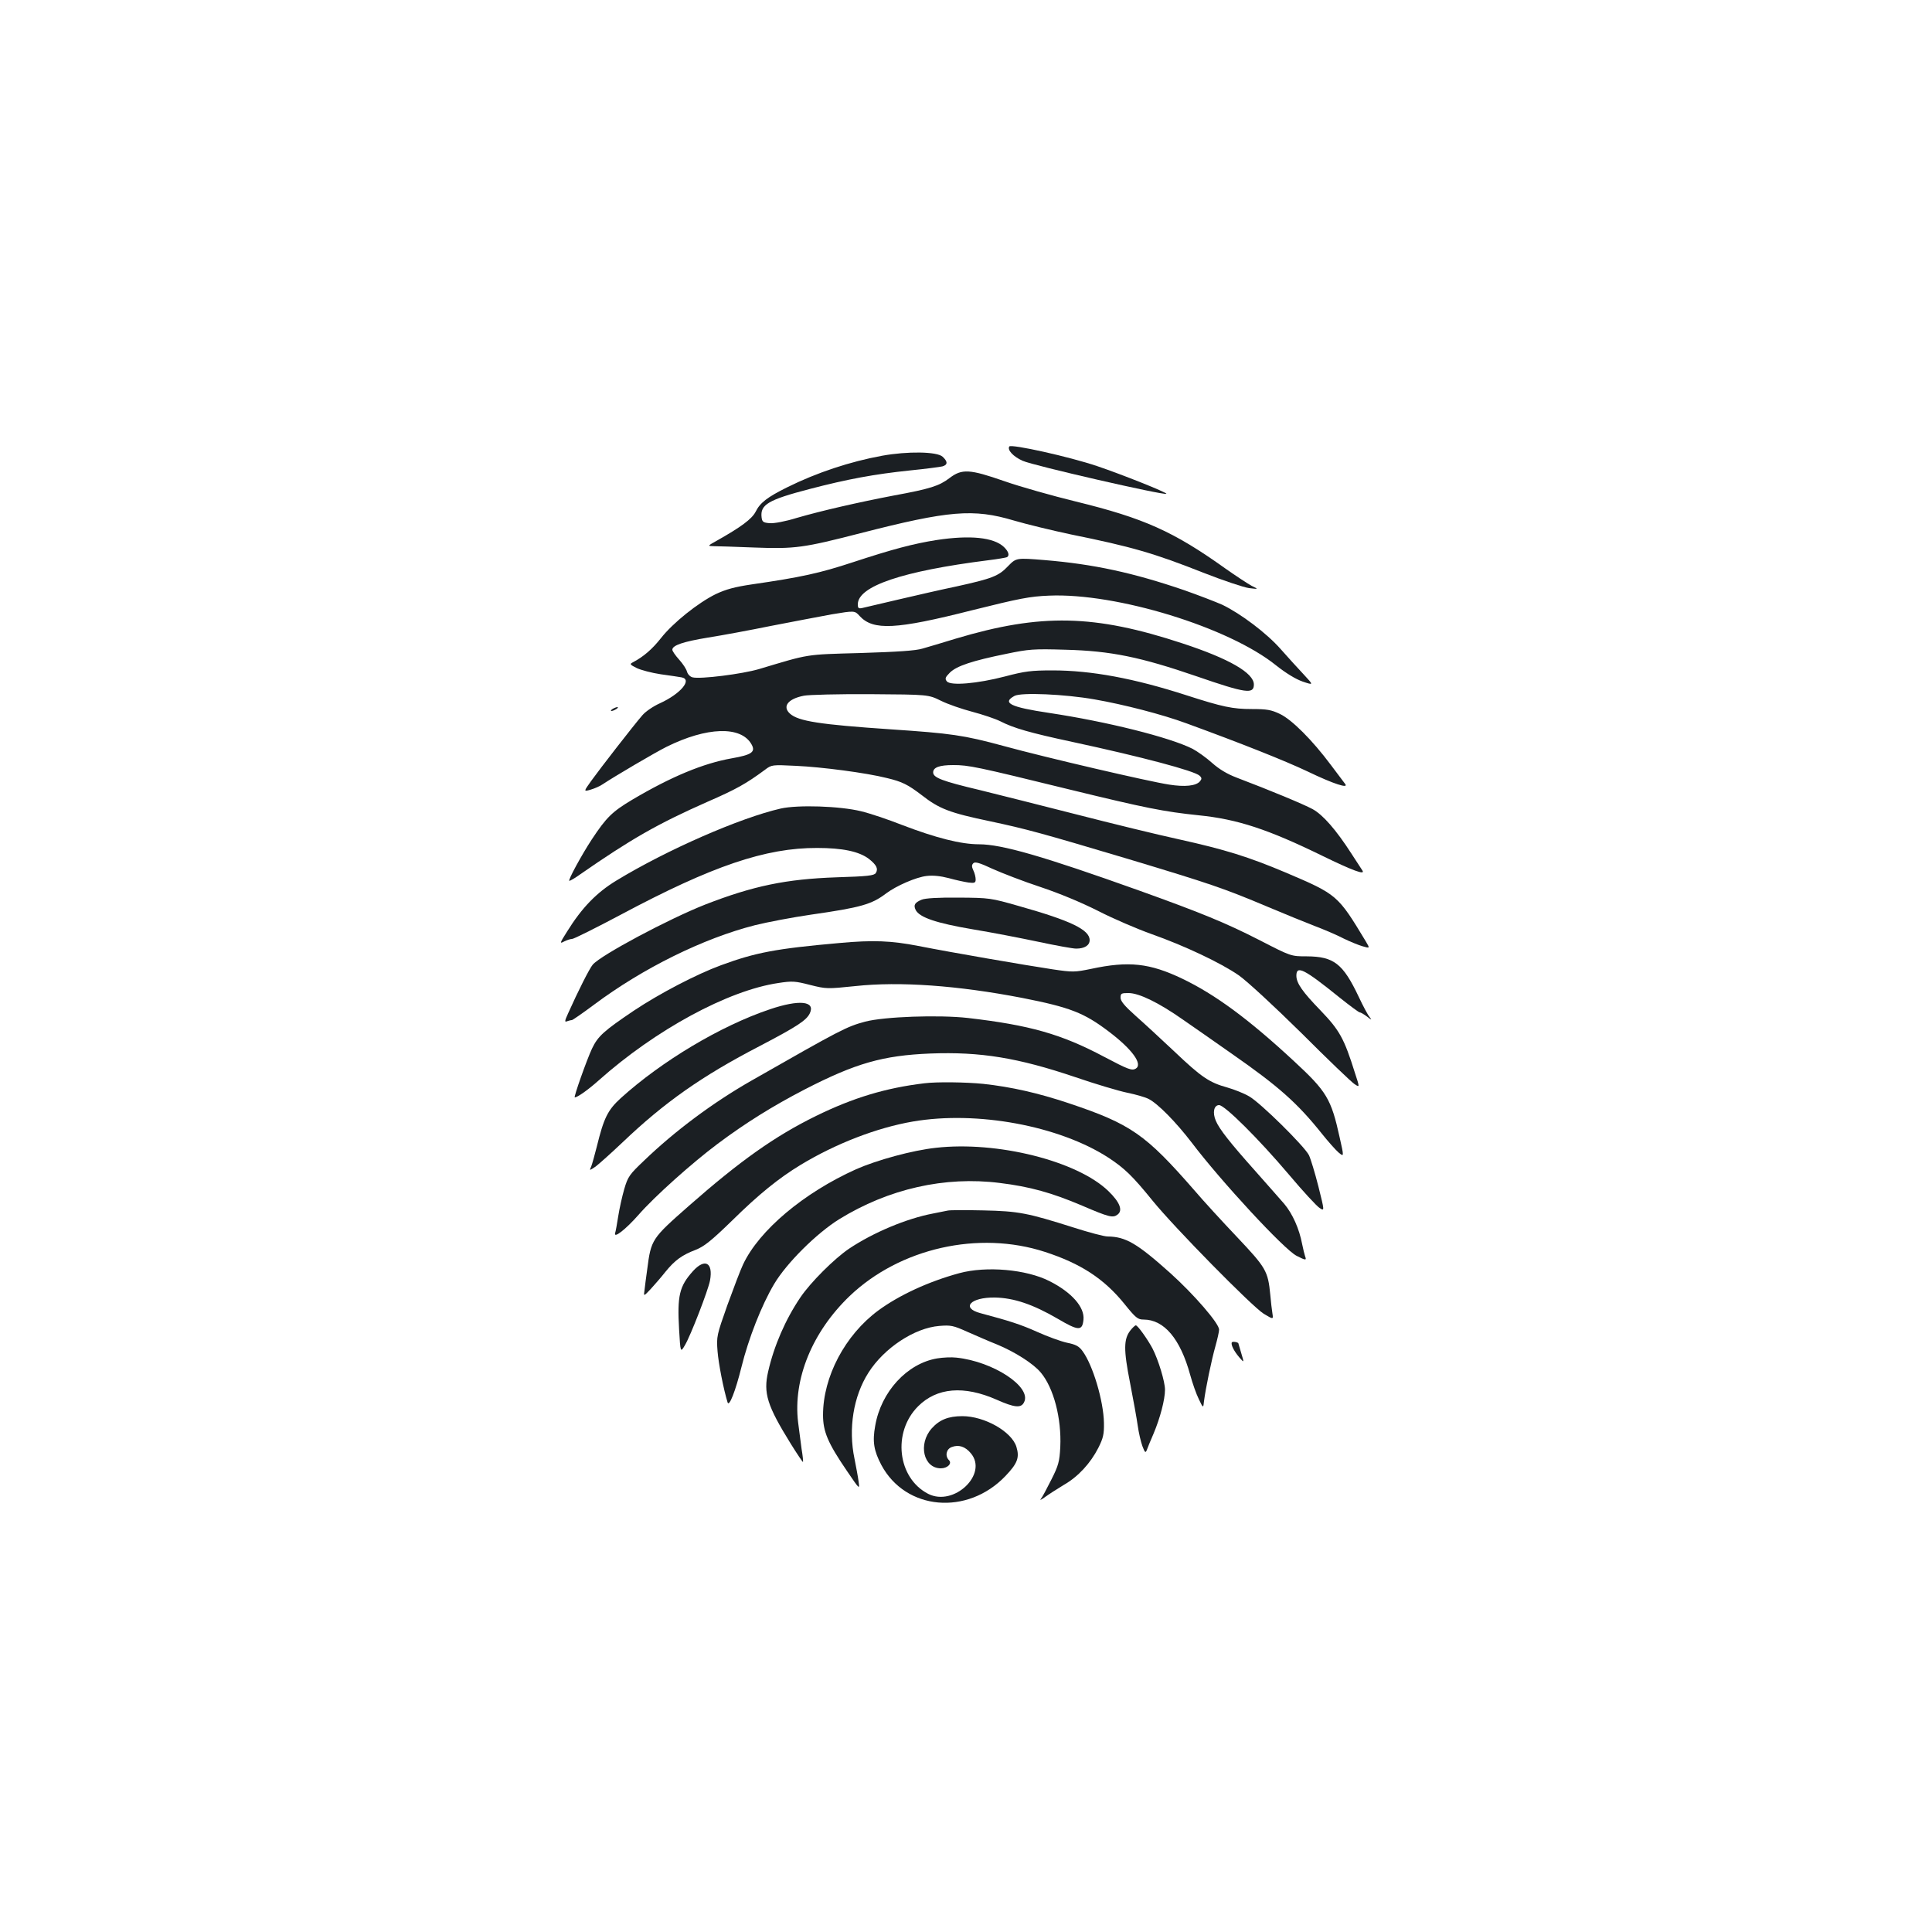 <?xml version="1.0" standalone="no"?>
<!DOCTYPE svg PUBLIC "-//W3C//DTD SVG 20010904//EN"
 "http://www.w3.org/TR/2001/REC-SVG-20010904/DTD/svg10.dtd">
<svg version="1.0" xmlns="http://www.w3.org/2000/svg"
 width="1000pt" height="1000pt" viewBox="0 0 1000 1000"
 preserveAspectRatio="xMidYMid meet">
<g transform="translate(0,1000) scale(0.1,-0.1)"
fill="#1b1f23" stroke="none">
<path d="M5224 7689 c-11 -18 20 -52 69 -74 55 -25 733 -180 744 -171 7 6
-238 103 -357 143 -144 49 -447 116 -456 102z"/>
<path d="M4565 7641 c-164 -30 -337 -87 -490 -163 -103 -51 -141 -80 -164
-127 -20 -38 -76 -79 -198 -148 -52 -29 -52 -29 -20 -30 17 0 113 -3 212 -7
211 -8 256 -1 548 74 459 118 586 128 794 66 68 -20 201 -52 295 -72 316 -64
430 -97 688 -199 102 -40 207 -75 235 -79 50 -6 50 -6 13 12 -20 11 -81 51
-135 89 -270 193 -423 261 -774 347 -123 30 -289 77 -369 105 -181 63 -221 66
-286 16 -53 -40 -98 -55 -289 -90 -183 -35 -375 -79 -502 -116 -58 -18 -117
-29 -140 -27 -33 3 -38 7 -41 30 -8 66 34 91 249 147 195 51 336 77 519 96 80
8 155 18 168 21 28 8 28 25 1 50 -29 27 -182 29 -314 5z"/>
<path d="M4849 7205 c-121 -19 -227 -47 -434 -115 -173 -57 -270 -78 -525
-115 -87 -13 -132 -25 -185 -50 -92 -45 -222 -149 -284 -228 -45 -57 -90 -96
-145 -125 -18 -9 -16 -12 20 -30 21 -10 77 -25 124 -32 47 -6 95 -14 108 -16
57 -11 -5 -85 -112 -134 -34 -15 -75 -43 -91 -62 -46 -53 -219 -276 -265 -340
-40 -56 -40 -56 -2 -45 20 6 48 18 62 28 60 40 269 163 329 193 209 104 387
110 441 13 22 -39 1 -54 -102 -72 -148 -26 -314 -95 -515 -214 -104 -62 -134
-91 -210 -206 -52 -79 -126 -215 -116 -214 5 0 29 14 54 32 265 184 403 263
661 377 149 65 199 93 298 166 34 26 37 26 160 20 133 -6 363 -36 470 -63 80
-19 109 -34 180 -88 92 -72 145 -92 355 -136 188 -40 265 -61 714 -195 425
-128 496 -152 721 -247 85 -36 196 -81 245 -100 50 -19 118 -48 150 -65 33
-16 77 -34 98 -40 38 -11 38 -11 16 26 -145 240 -147 242 -415 356 -189 80
-314 119 -549 171 -115 25 -356 84 -535 130 -179 46 -404 102 -500 126 -194
46 -240 64 -240 91 0 26 32 38 104 38 80 0 119 -8 596 -125 402 -98 493 -116
675 -135 199 -20 358 -72 640 -210 154 -75 223 -101 207 -76 -4 6 -29 45 -56
86 -81 126 -149 203 -202 232 -46 25 -219 97 -393 163 -50 19 -91 44 -127 76
-30 27 -75 59 -101 73 -119 60 -444 141 -743 186 -201 30 -245 52 -179 88 34
19 261 9 414 -18 150 -26 352 -78 476 -124 282 -103 509 -193 629 -250 133
-64 214 -90 192 -63 -5 6 -38 50 -73 97 -97 130 -203 236 -265 265 -44 21 -67
25 -144 25 -100 0 -152 11 -338 71 -272 88 -494 129 -694 129 -109 0 -143 -4
-245 -31 -146 -38 -282 -49 -302 -26 -11 14 -9 21 16 46 35 34 115 61 293 97
115 24 140 26 305 21 235 -6 389 -38 680 -138 255 -88 295 -93 295 -42 0 60
-129 134 -370 213 -455 150 -732 156 -1171 25 -68 -21 -146 -44 -174 -52 -35
-11 -130 -17 -320 -23 -291 -8 -262 -4 -526 -83 -88 -26 -304 -53 -344 -43
-13 3 -25 16 -29 29 -3 13 -21 41 -41 63 -19 21 -35 44 -35 51 0 23 57 42 185
63 70 11 216 38 324 60 108 21 250 48 315 60 120 20 120 20 146 -9 70 -75 186
-70 580 30 249 62 300 72 400 76 349 15 931 -164 1175 -361 52 -41 101 -71
138 -84 57 -19 57 -19 5 37 -29 31 -83 90 -119 131 -72 82 -207 184 -303 230
-34 15 -122 49 -196 75 -266 91 -470 135 -723 156 -147 12 -147 12 -190 -32
-48 -51 -83 -64 -269 -105 -68 -14 -199 -44 -293 -66 -93 -22 -180 -42 -192
-45 -19 -4 -23 -1 -23 19 0 94 231 172 674 228 50 6 94 14 98 16 15 9 8 30
-16 53 -53 50 -175 62 -347 36z m21 -832 c36 -18 109 -43 162 -57 53 -14 119
-36 145 -49 70 -36 154 -60 373 -107 358 -77 633 -150 659 -175 12 -11 12 -17
2 -29 -20 -24 -78 -30 -160 -17 -105 16 -638 140 -857 200 -206 56 -271 65
-584 86 -368 25 -477 42 -521 81 -41 37 -11 77 72 93 24 5 179 9 344 8 300 -2
300 -2 365 -34z"/>
<path d="M3170 6330 c-8 -5 -10 -10 -5 -10 6 0 17 5 25 10 8 5 11 10 5 10 -5
0 -17 -5 -25 -10z"/>
<path d="M4041 5815 c-210 -48 -588 -213 -851 -373 -102 -62 -178 -140 -255
-264 -38 -60 -39 -64 -15 -51 14 7 32 13 41 13 9 0 123 57 253 126 472 252
749 346 1016 345 131 0 217 -18 268 -57 39 -31 49 -51 35 -73 -9 -13 -41 -17
-204 -22 -259 -9 -430 -44 -679 -141 -188 -74 -539 -261 -582 -311 -17 -20
-76 -137 -127 -251 -19 -41 -19 -48 -6 -42 9 3 20 6 25 6 4 0 56 36 115 80
253 189 565 343 832 411 64 16 195 41 292 55 258 37 313 53 388 110 52 39 155
84 209 90 33 4 72 0 114 -11 36 -10 82 -20 103 -23 32 -4 37 -1 37 16 0 12 -5
33 -12 47 -9 19 -9 28 0 37 9 9 33 2 99 -29 49 -22 160 -65 248 -94 99 -33
214 -81 301 -125 78 -40 202 -93 275 -119 167 -59 357 -148 452 -214 42 -30
179 -156 323 -298 137 -137 261 -256 276 -265 26 -17 26 -17 1 59 -56 179 -80
221 -178 323 -93 96 -125 141 -125 180 0 55 40 35 222 -112 54 -43 101 -78
106 -78 5 0 22 -10 38 -22 24 -19 26 -19 13 -2 -9 10 -34 57 -56 104 -82 173
-129 209 -269 210 -82 0 -82 0 -245 84 -174 89 -301 141 -624 257 -498 178
-710 239 -828 239 -93 0 -223 33 -398 100 -71 28 -166 60 -212 71 -110 27
-327 34 -416 14z"/>
<path d="M4770 5343 c-36 -15 -43 -28 -30 -54 21 -38 106 -67 294 -99 98 -16
252 -46 342 -65 89 -19 177 -35 194 -35 44 0 70 17 70 44 0 54 -99 101 -365
176 -147 42 -153 43 -314 44 -103 1 -174 -3 -191 -11z"/>
<path d="M4345 5119 c-328 -29 -434 -49 -613 -115 -128 -47 -319 -147 -451
-235 -157 -106 -186 -132 -217 -197 -26 -55 -96 -252 -89 -252 14 0 69 39 124
88 294 262 670 466 930 504 71 11 87 10 164 -10 84 -21 88 -21 234 -6 230 25
531 3 863 -61 249 -49 321 -77 450 -175 120 -91 176 -168 139 -191 -20 -12
-39 -5 -164 61 -222 118 -386 164 -705 201 -151 17 -433 7 -532 -19 -97 -26
-127 -42 -588 -305 -200 -114 -397 -261 -556 -414 -76 -72 -84 -83 -103 -148
-11 -38 -25 -101 -31 -140 -6 -38 -13 -78 -16 -87 -9 -31 55 19 121 94 83 95
275 267 410 368 143 107 284 195 450 281 264 136 405 176 650 186 260 10 454
-22 750 -122 105 -36 226 -72 270 -81 44 -9 93 -23 110 -32 48 -24 142 -120
224 -227 149 -197 479 -554 542 -585 47 -24 53 -25 44 -2 -3 9 -10 37 -15 62
-15 80 -50 158 -93 209 -23 27 -90 102 -148 168 -133 149 -188 219 -206 262
-18 42 -10 81 17 81 29 0 205 -175 360 -358 74 -88 147 -167 161 -175 25 -16
25 -16 -7 112 -18 71 -40 143 -49 162 -25 48 -251 271 -309 304 -27 16 -78 36
-113 46 -94 26 -134 53 -274 186 -69 65 -160 149 -202 186 -56 50 -77 75 -77
93 0 22 4 24 41 24 55 0 157 -50 281 -137 54 -37 168 -117 255 -178 241 -168
338 -254 465 -413 32 -40 71 -84 86 -97 29 -24 29 -24 6 78 -44 200 -67 238
-238 396 -234 217 -407 344 -576 425 -169 81 -278 93 -473 51 -84 -17 -93 -18
-200 -2 -139 21 -517 86 -695 121 -139 27 -233 31 -407 15z"/>
<path d="M3985 4776 c-256 -86 -561 -269 -772 -460 -68 -62 -88 -104 -124
-251 -11 -44 -24 -90 -29 -103 -10 -22 -10 -22 23 0 17 13 80 69 139 125 218
208 412 344 709 498 195 102 244 134 261 171 29 63 -56 71 -207 20z"/>
<path d="M4785 4393 c-201 -24 -369 -75 -561 -169 -214 -105 -394 -233 -659
-466 -192 -169 -195 -173 -215 -328 -6 -41 -12 -90 -14 -108 -5 -33 -5 -33 32
6 20 22 55 62 77 90 48 59 85 86 156 113 43 17 80 46 189 152 137 135 241 219
353 287 183 111 396 193 582 225 332 57 757 -22 1012 -187 84 -55 126 -96 229
-223 112 -138 514 -547 575 -585 50 -30 50 -30 45 2 -3 18 -8 61 -11 96 -12
124 -22 140 -172 299 -76 80 -176 189 -221 242 -253 290 -328 343 -651 451
-159 53 -296 84 -442 100 -90 9 -241 11 -304 3z"/>
<path d="M4844 4059 c-121 -13 -304 -63 -413 -111 -271 -122 -502 -316 -585
-493 -13 -27 -49 -122 -81 -210 -55 -156 -57 -162 -51 -239 5 -64 31 -197 52
-265 8 -25 41 59 72 184 36 146 104 320 169 429 64 108 219 262 336 335 256
158 548 224 832 188 156 -19 270 -51 425 -117 140 -60 160 -65 184 -47 29 21
13 64 -47 122 -161 156 -576 260 -893 224z"/>
<path d="M4905 3734 c-11 -2 -45 -9 -75 -15 -138 -26 -311 -99 -435 -182 -77
-52 -200 -175 -252 -252 -78 -115 -137 -252 -167 -384 -26 -112 -5 -177 117
-374 33 -53 62 -96 63 -94 2 1 -1 32 -7 67 -5 36 -13 98 -18 138 -27 224 73
468 267 654 260 248 668 340 1011 228 185 -60 306 -139 411 -269 58 -72 69
-81 99 -81 106 0 190 -99 241 -285 12 -44 32 -101 45 -127 23 -48 23 -48 27
-10 8 64 39 214 59 284 10 36 19 75 19 86 0 32 -130 182 -252 292 -172 154
-231 189 -325 190 -18 0 -97 21 -175 46 -240 76 -285 85 -468 89 -91 2 -174 2
-185 -1z"/>
<path d="M3587 3421 c-71 -79 -82 -127 -72 -303 7 -120 7 -120 30 -81 29 48
121 286 130 335 17 93 -26 117 -88 49z"/>
<path d="M4965 3410 c-158 -43 -310 -113 -419 -193 -172 -127 -286 -343 -286
-541 0 -86 25 -145 124 -290 66 -97 66 -97 60 -54 -3 24 -13 76 -21 117 -33
156 -6 324 72 446 81 128 239 232 367 242 59 5 73 2 144 -30 43 -19 114 -50
157 -67 91 -38 185 -98 223 -143 68 -80 109 -239 102 -387 -4 -75 -9 -95 -47
-170 -23 -46 -47 -91 -54 -99 -7 -8 4 -3 23 11 19 14 63 42 96 62 75 43 138
112 179 192 25 50 30 70 29 129 -2 113 -57 299 -111 372 -18 25 -35 34 -80 43
-32 7 -101 32 -154 56 -87 39 -144 57 -294 97 -103 27 -52 83 75 81 98 -2 196
-35 325 -110 107 -63 127 -64 133 -5 7 65 -61 142 -176 200 -120 61 -327 79
-467 41z"/>
<path d="M5851 3114 c-35 -45 -36 -99 -2 -271 17 -87 35 -187 40 -223 5 -36
16 -83 24 -105 13 -34 16 -37 23 -20 4 11 19 49 35 85 34 81 59 176 59 227 0
41 -34 154 -65 214 -24 45 -76 119 -86 119 -4 0 -17 -12 -28 -26z"/>
<path d="M6376 3052 c-6 -11 10 -44 38 -77 26 -30 26 -30 11 20 -8 28 -15 51
-15 51 0 7 -30 12 -34 6z"/>
<path d="M4851 2969 c-156 -26 -291 -173 -321 -349 -15 -82 -7 -129 32 -203
126 -235 445 -263 642 -57 62 65 74 95 57 151 -24 79 -165 159 -280 159 -73 0
-119 -19 -159 -64 -71 -81 -42 -206 48 -206 34 0 59 25 42 42 -22 22 -14 58
14 68 36 14 70 3 99 -32 91 -108 -88 -278 -221 -210 -159 82 -186 319 -52 453
97 97 237 109 407 34 92 -41 126 -44 141 -14 43 79 -158 212 -350 232 -25 3
-69 1 -99 -4z"/>
</g>
</svg>
